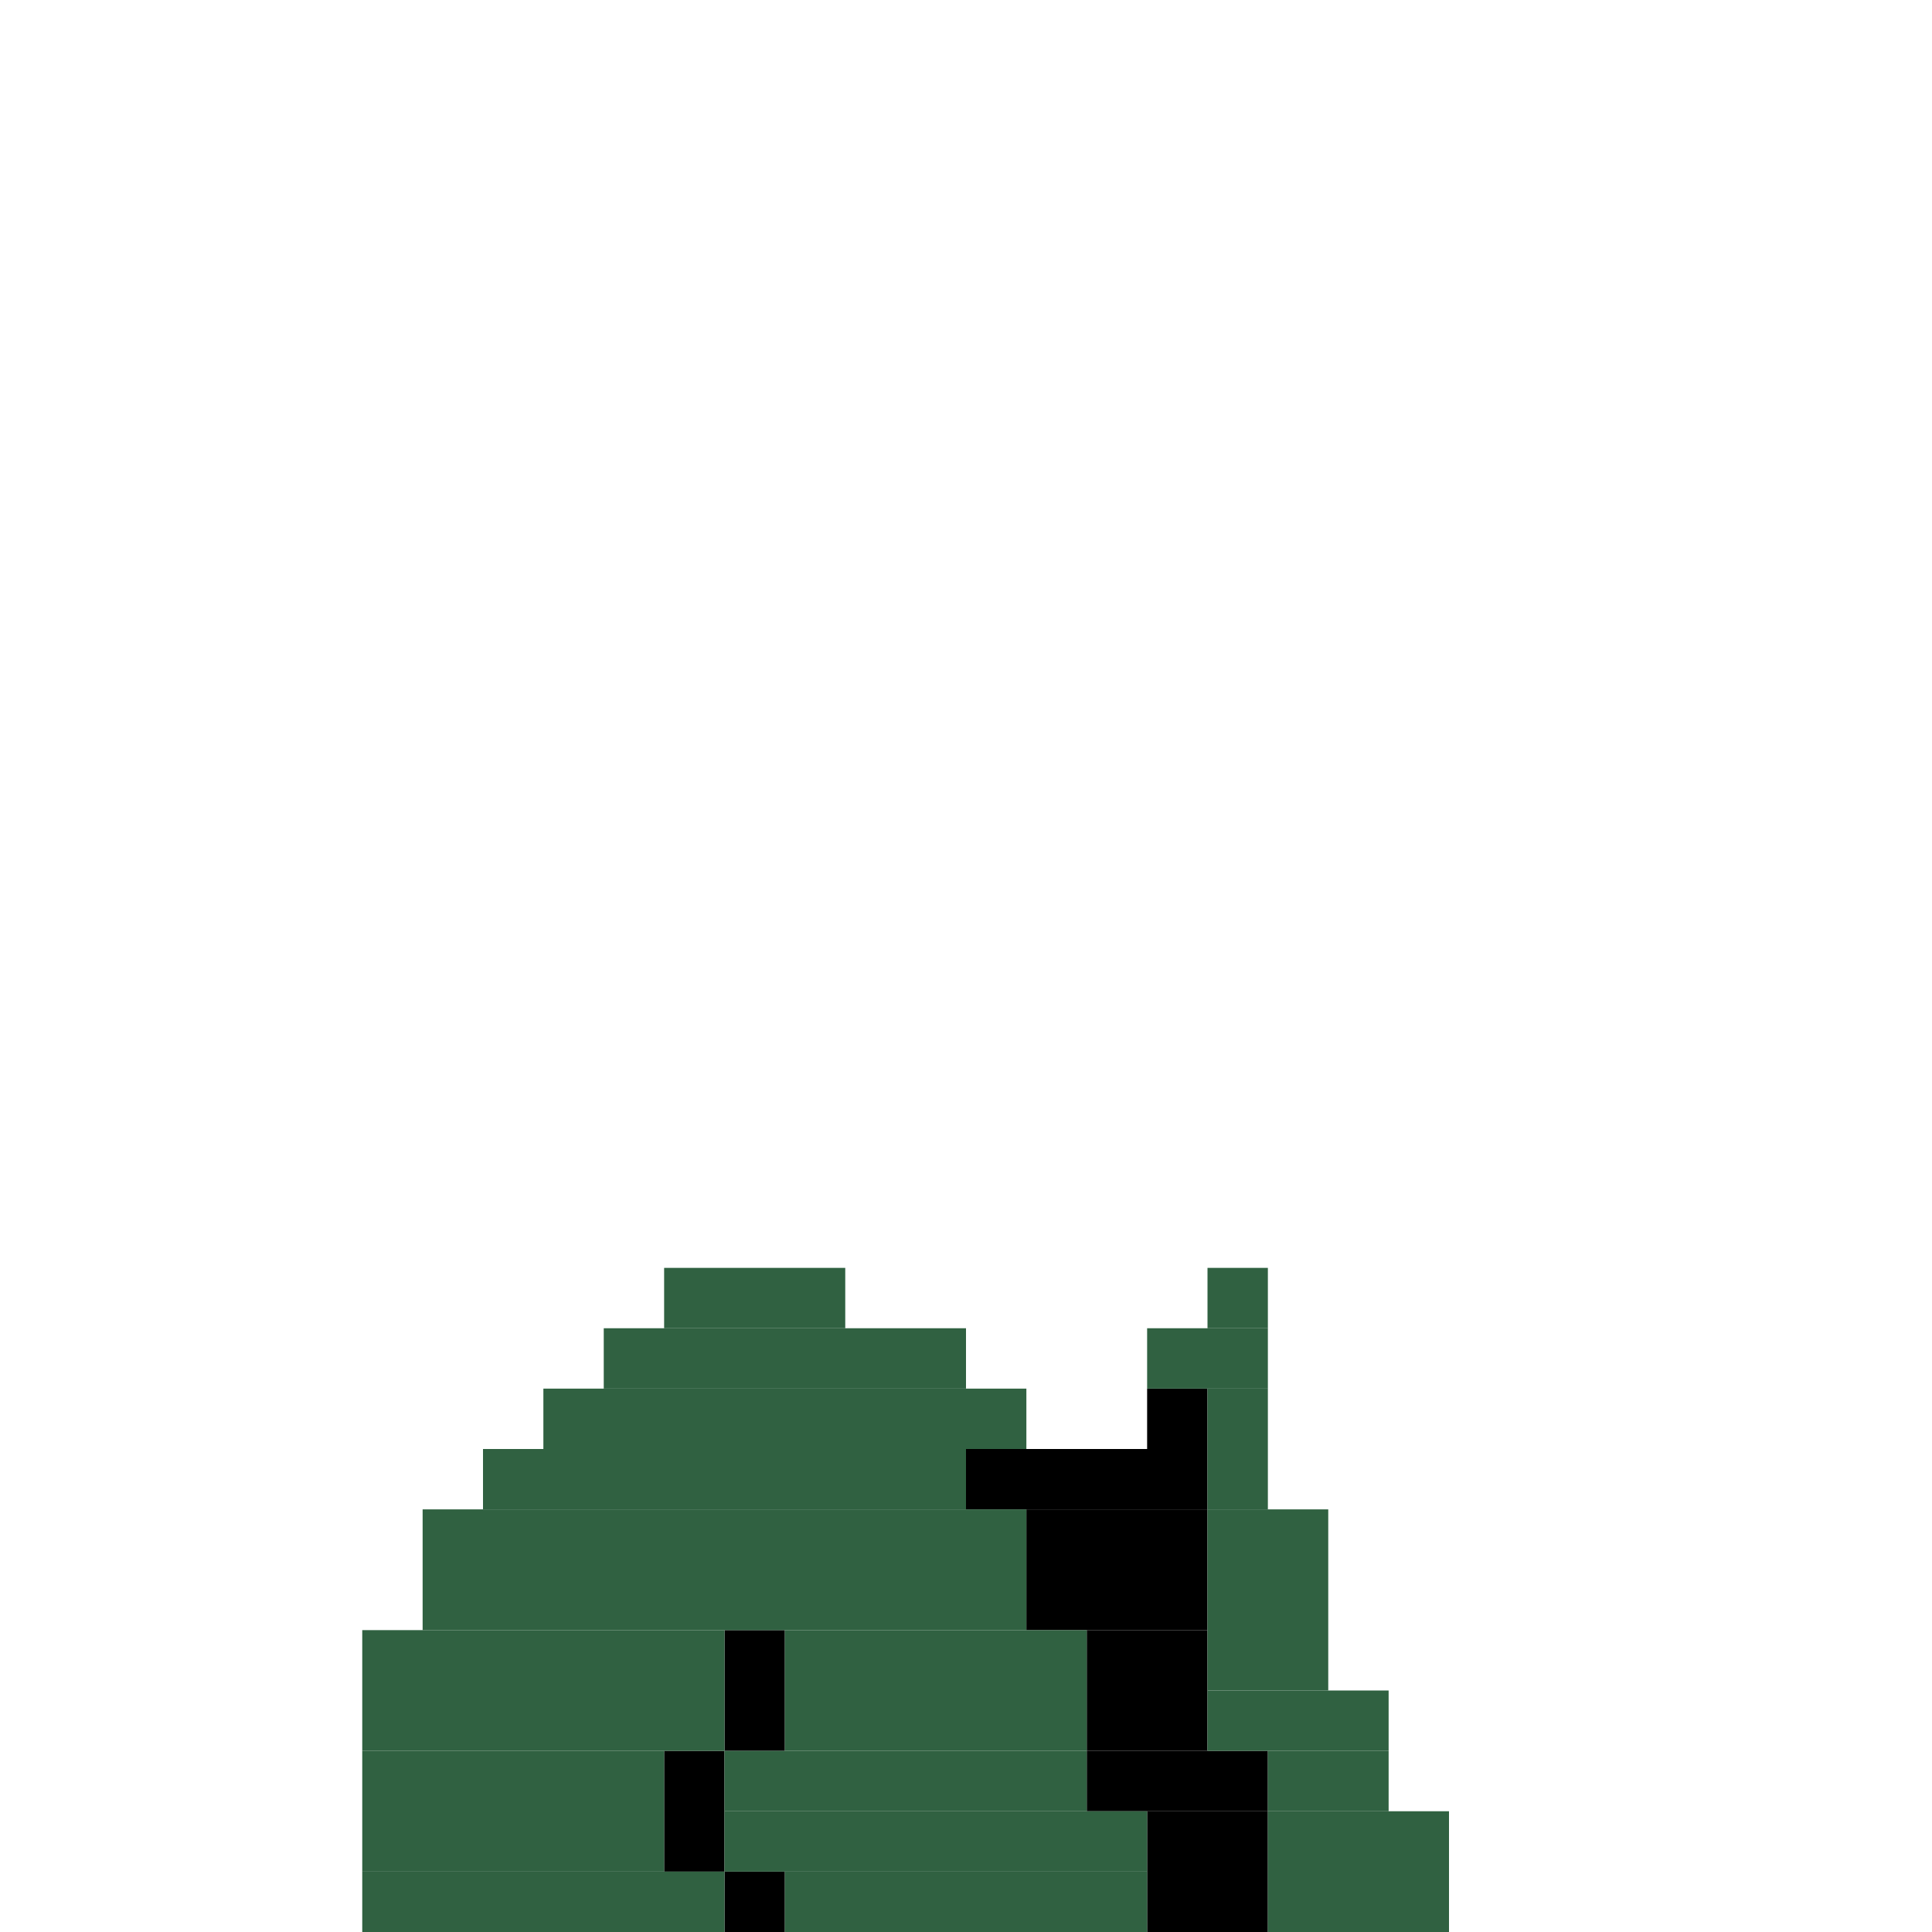 <svg xmlns='http://www.w3.org/2000/svg' viewBox='0 0 32 32'>
<rect x='11' y='29' width='1' height='2' fill= '#000000'/>
<rect x='12' y='27' width='1' height='2' fill= '#000000'/>
<rect x='12' y='31' width='1' height='1' fill= '#000000'/>
<rect x='16' y='24' width='4' height='1' fill= '#000000'/>
<rect x='17' y='25' width='3' height='2' fill= '#000000'/>
<rect x='18' y='27' width='2' height='2' fill= '#000000'/>
<rect x='18' y='29' width='3' height='1' fill= '#000000'/>
<rect x='19' y='23' width='1' height='1' fill= '#000000'/>
<rect x='19' y='30' width='2' height='2' fill= '#000000'/>
<rect x='6' y='27' width='6' height='2' fill= '#306141'/>
<rect x='6' y='29' width='5' height='2' fill= '#306141'/>
<rect x='6' y='31' width='6' height='1' fill= '#306141'/>
<rect x='7' y='25' width='10' height='2' fill= '#306141'/>
<rect x='8' y='24' width='8' height='1' fill= '#306141'/>
<rect x='9' y='23' width='8' height='1' fill= '#306141'/>
<rect x='10' y='22' width='6' height='1' fill= '#306141'/>
<rect x='11' y='21' width='3' height='1' fill= '#306141'/>
<rect x='12' y='29' width='6' height='1' fill= '#306141'/>
<rect x='12' y='30' width='7' height='1' fill= '#306141'/>
<rect x='13' y='27' width='5' height='2' fill= '#306141'/>
<rect x='13' y='31' width='6' height='1' fill= '#306141'/>
<rect x='19' y='22' width='2' height='1' fill= '#306141'/>
<rect x='20' y='21' width='1' height='1' fill= '#306141'/>
<rect x='20' y='23' width='1' height='2' fill= '#306141'/>
<rect x='20' y='25' width='2' height='3' fill= '#306141'/>
<rect x='20' y='28' width='3' height='1' fill= '#306141'/>
<rect x='21' y='29' width='2' height='1' fill= '#306141'/>
<rect x='21' y='30' width='3' height='2' fill= '#306141'/>
</svg>